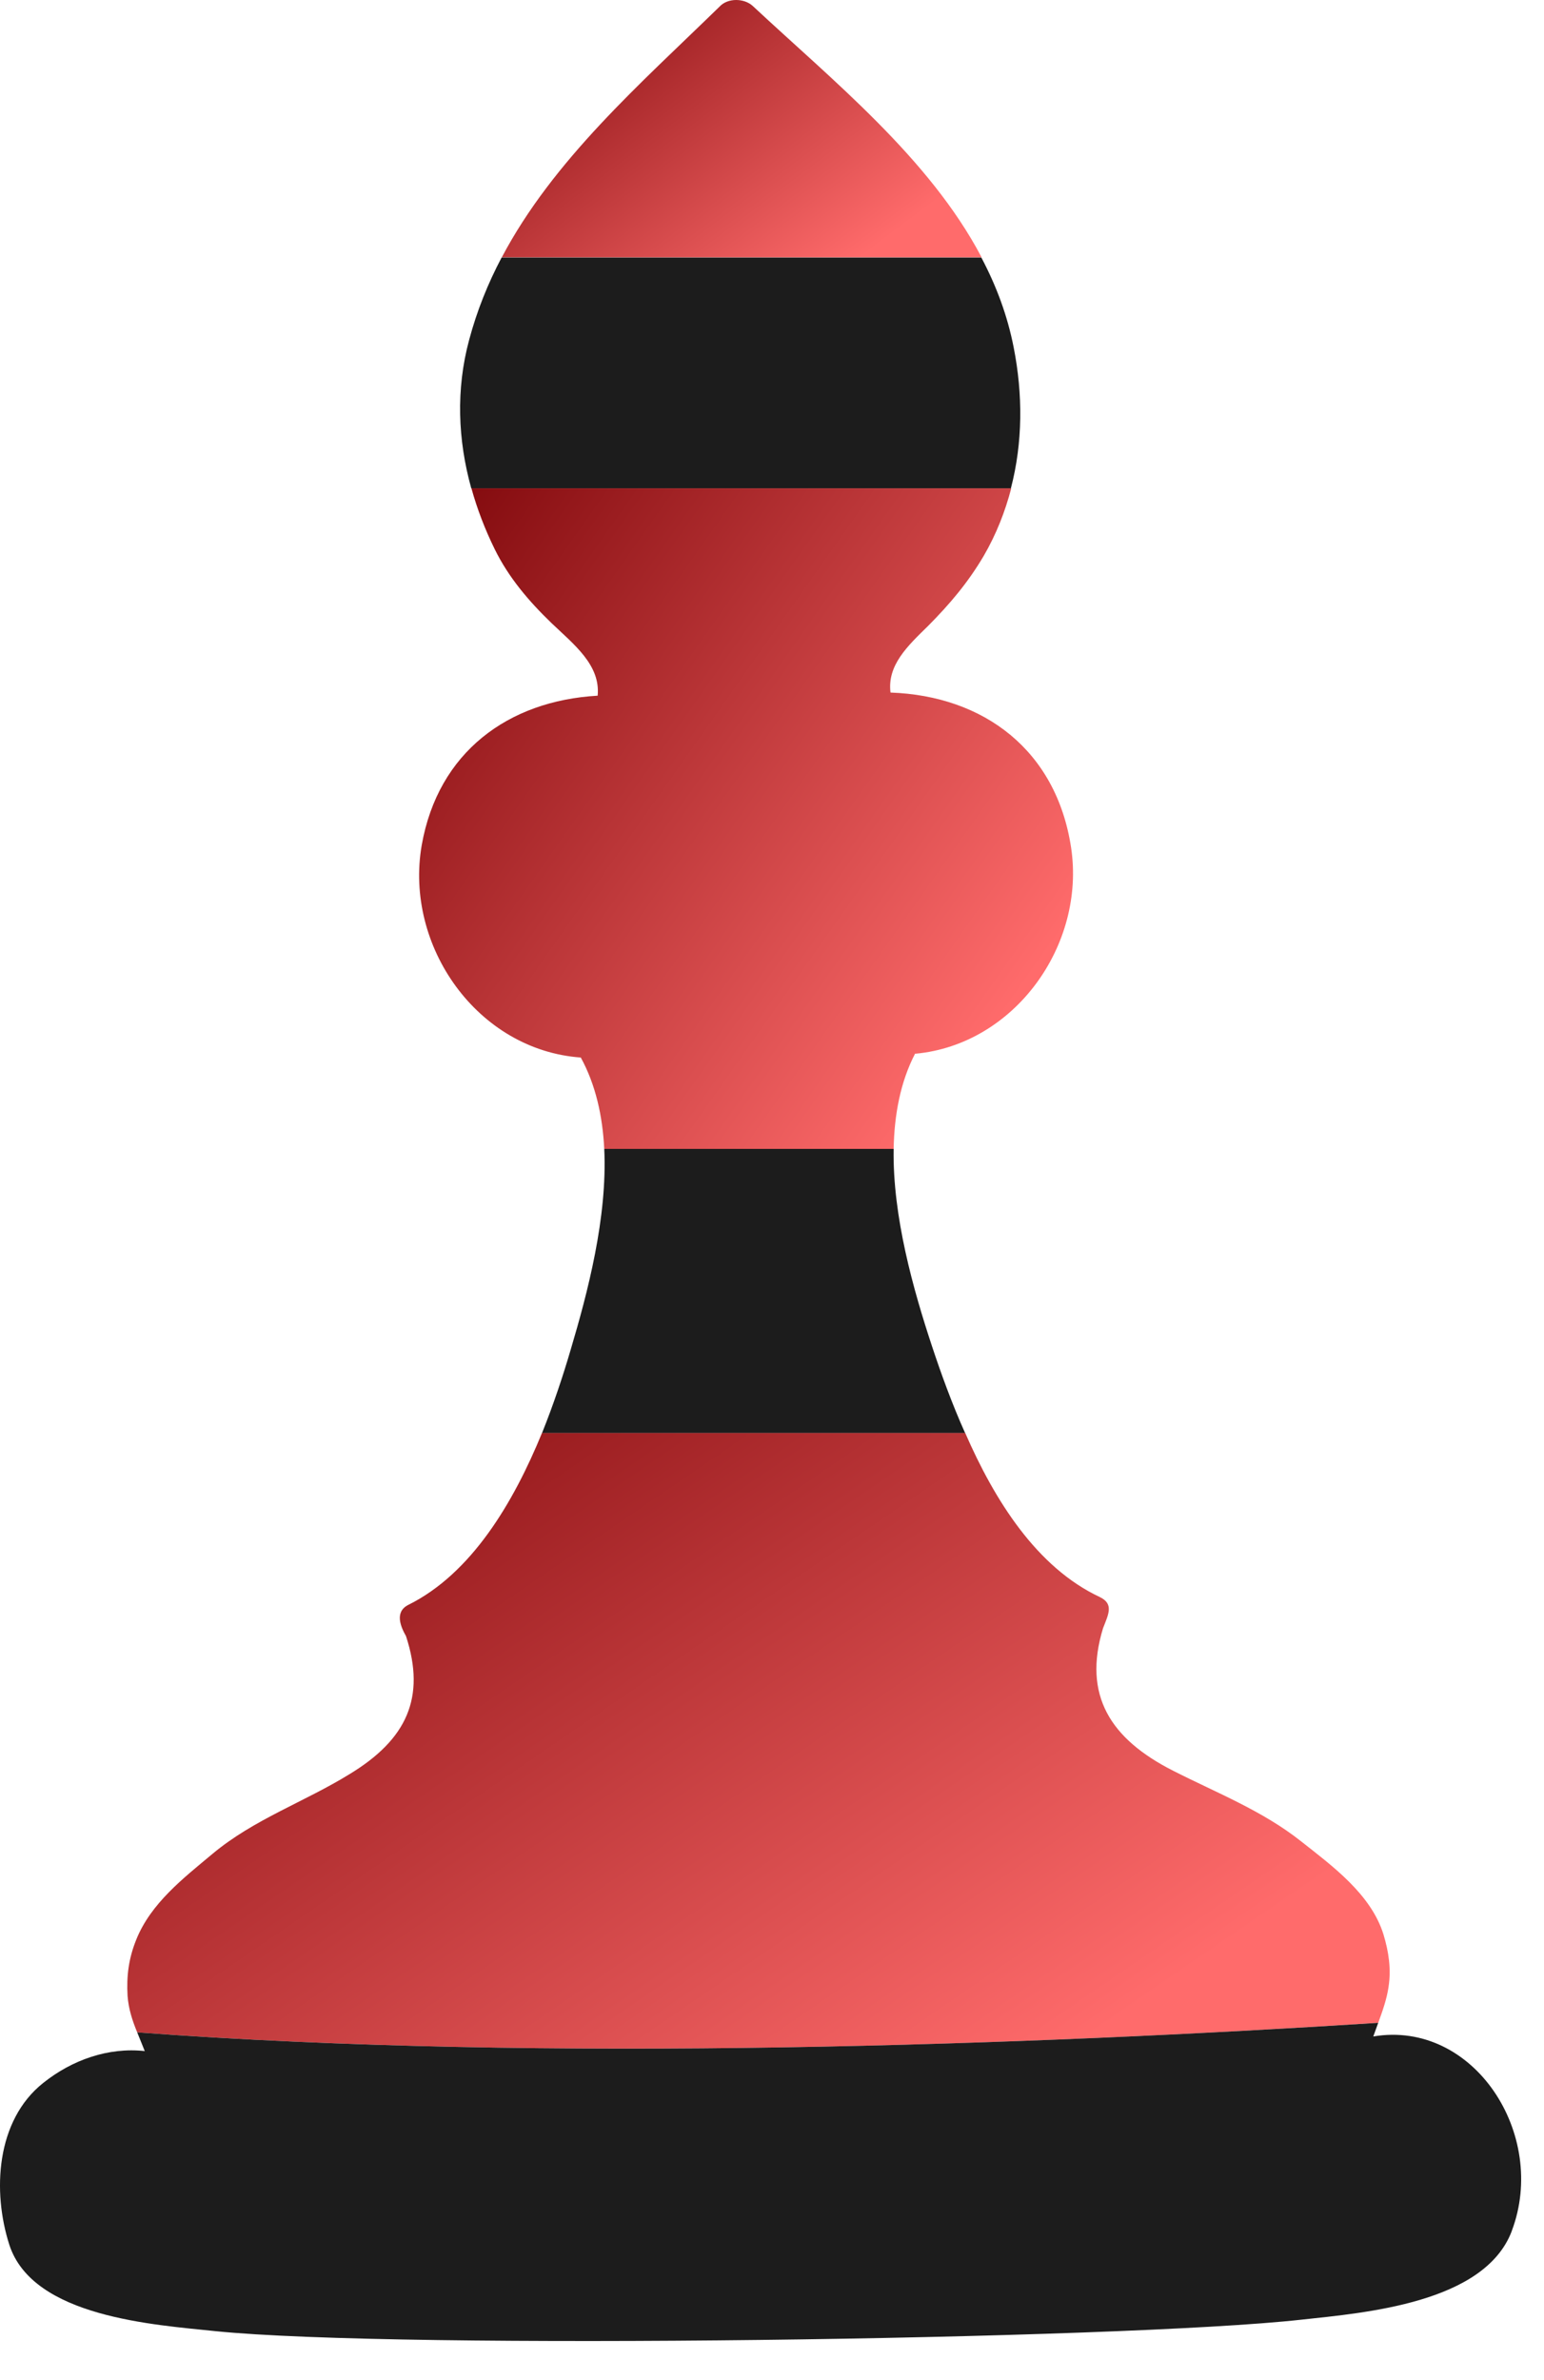 <svg width="37" height="57" viewBox="0 0 37 57" fill="none" xmlns="http://www.w3.org/2000/svg">
<path d="M23.521 6.164H12.024C13.261 3.822 15.352 2.003 17.246 0.156C17.439 -0.052 17.831 -0.048 18.04 0.144C19.934 1.913 22.268 3.779 23.521 6.16V6.164Z" fill="url(#paint0_linear_14_1435)"/>
<path d="M33.275 47.581C33.231 47.88 33.129 48.163 33.027 48.442C24.759 48.968 13.167 49.405 3.288 48.67C3.171 48.387 3.08 48.108 3.057 47.797C3.029 47.318 3.084 46.898 3.265 46.45C3.615 45.577 4.397 44.976 5.092 44.395C6.086 43.565 7.297 43.153 8.385 42.481C9.741 41.656 10.212 40.657 9.729 39.18C9.611 38.972 9.442 38.606 9.784 38.433C11.297 37.683 12.303 35.989 12.99 34.311H23.128C23.836 35.934 24.846 37.538 26.355 38.245C26.697 38.41 26.563 38.657 26.433 38.991C25.942 40.599 26.61 41.644 28.115 42.406C29.16 42.937 30.253 43.361 31.18 44.096C31.927 44.685 32.854 45.361 33.153 46.324C33.278 46.736 33.341 47.153 33.275 47.577V47.581Z" fill="url(#paint1_linear_14_1435)"/>
<path d="M21.93 25.23C21.576 25.91 21.431 26.696 21.415 27.513H14.48C14.44 26.724 14.275 25.977 13.918 25.325C11.442 25.148 9.686 22.657 10.106 20.24C10.499 18.012 12.177 16.782 14.322 16.66C14.393 15.925 13.753 15.434 13.218 14.923C12.672 14.397 12.189 13.831 11.855 13.151C11.623 12.68 11.434 12.188 11.297 11.693H24.233C24.087 12.251 23.875 12.793 23.576 13.308C23.199 13.949 22.763 14.463 22.24 14.99C21.749 15.47 21.258 15.929 21.34 16.585C23.58 16.664 25.313 17.969 25.667 20.295C26.021 22.637 24.311 25.014 21.938 25.234L21.93 25.23Z" fill="url(#paint2_linear_14_1435)"/>
<path d="M36.229 53.425C35.577 55.154 32.709 55.385 31.188 55.55C26.873 56.03 9.556 56.273 5.163 55.825C3.709 55.672 0.785 55.495 0.223 53.755C-0.185 52.485 -0.099 50.78 1.037 49.88C1.732 49.326 2.601 49.023 3.469 49.118C3.41 48.968 3.347 48.819 3.288 48.67C13.167 49.405 24.763 48.968 33.027 48.442C32.988 48.552 32.948 48.658 32.909 48.768C35.318 48.363 37.098 51.118 36.229 53.421V53.425Z" fill="#1C1C1C"/>
<path d="M23.128 34.315H12.99C13.265 33.632 13.493 32.944 13.674 32.327C14.083 30.952 14.558 29.156 14.48 27.513H21.415C21.388 29.136 21.891 30.897 22.331 32.229C22.547 32.881 22.806 33.6 23.128 34.319V34.315Z" fill="#1C1C1C"/>
<path d="M24.229 11.693H11.293C10.971 10.538 10.923 9.324 11.242 8.141C11.43 7.438 11.694 6.785 12.02 6.168H23.517C23.875 6.844 24.142 7.555 24.292 8.322C24.512 9.438 24.512 10.597 24.225 11.693H24.229Z" fill="#1C1C1C"/>
<defs>
<linearGradient id="paint0_linear_14_1435" x1="13.035" y1="-1.34" x2="19.4" y2="7.106" gradientUnits="userSpaceOnUse">
<stop stop-color="#780206"/>
<stop offset="1" stop-color="#FF6B6B"/>
</linearGradient>
<linearGradient id="paint1_linear_14_1435" x1="5.712" y1="31.106" x2="20.485" y2="52.665" gradientUnits="userSpaceOnUse">
<stop stop-color="#780206"/>
<stop offset="1" stop-color="#FF6B6B"/>
</linearGradient>
<linearGradient id="paint2_linear_14_1435" x1="11.422" y1="8.255" x2="27.425" y2="19.531" gradientUnits="userSpaceOnUse">
<stop stop-color="#780206"/>
<stop offset="1" stop-color="#FF6B6B"/>
</linearGradient>
</defs>
</svg>
